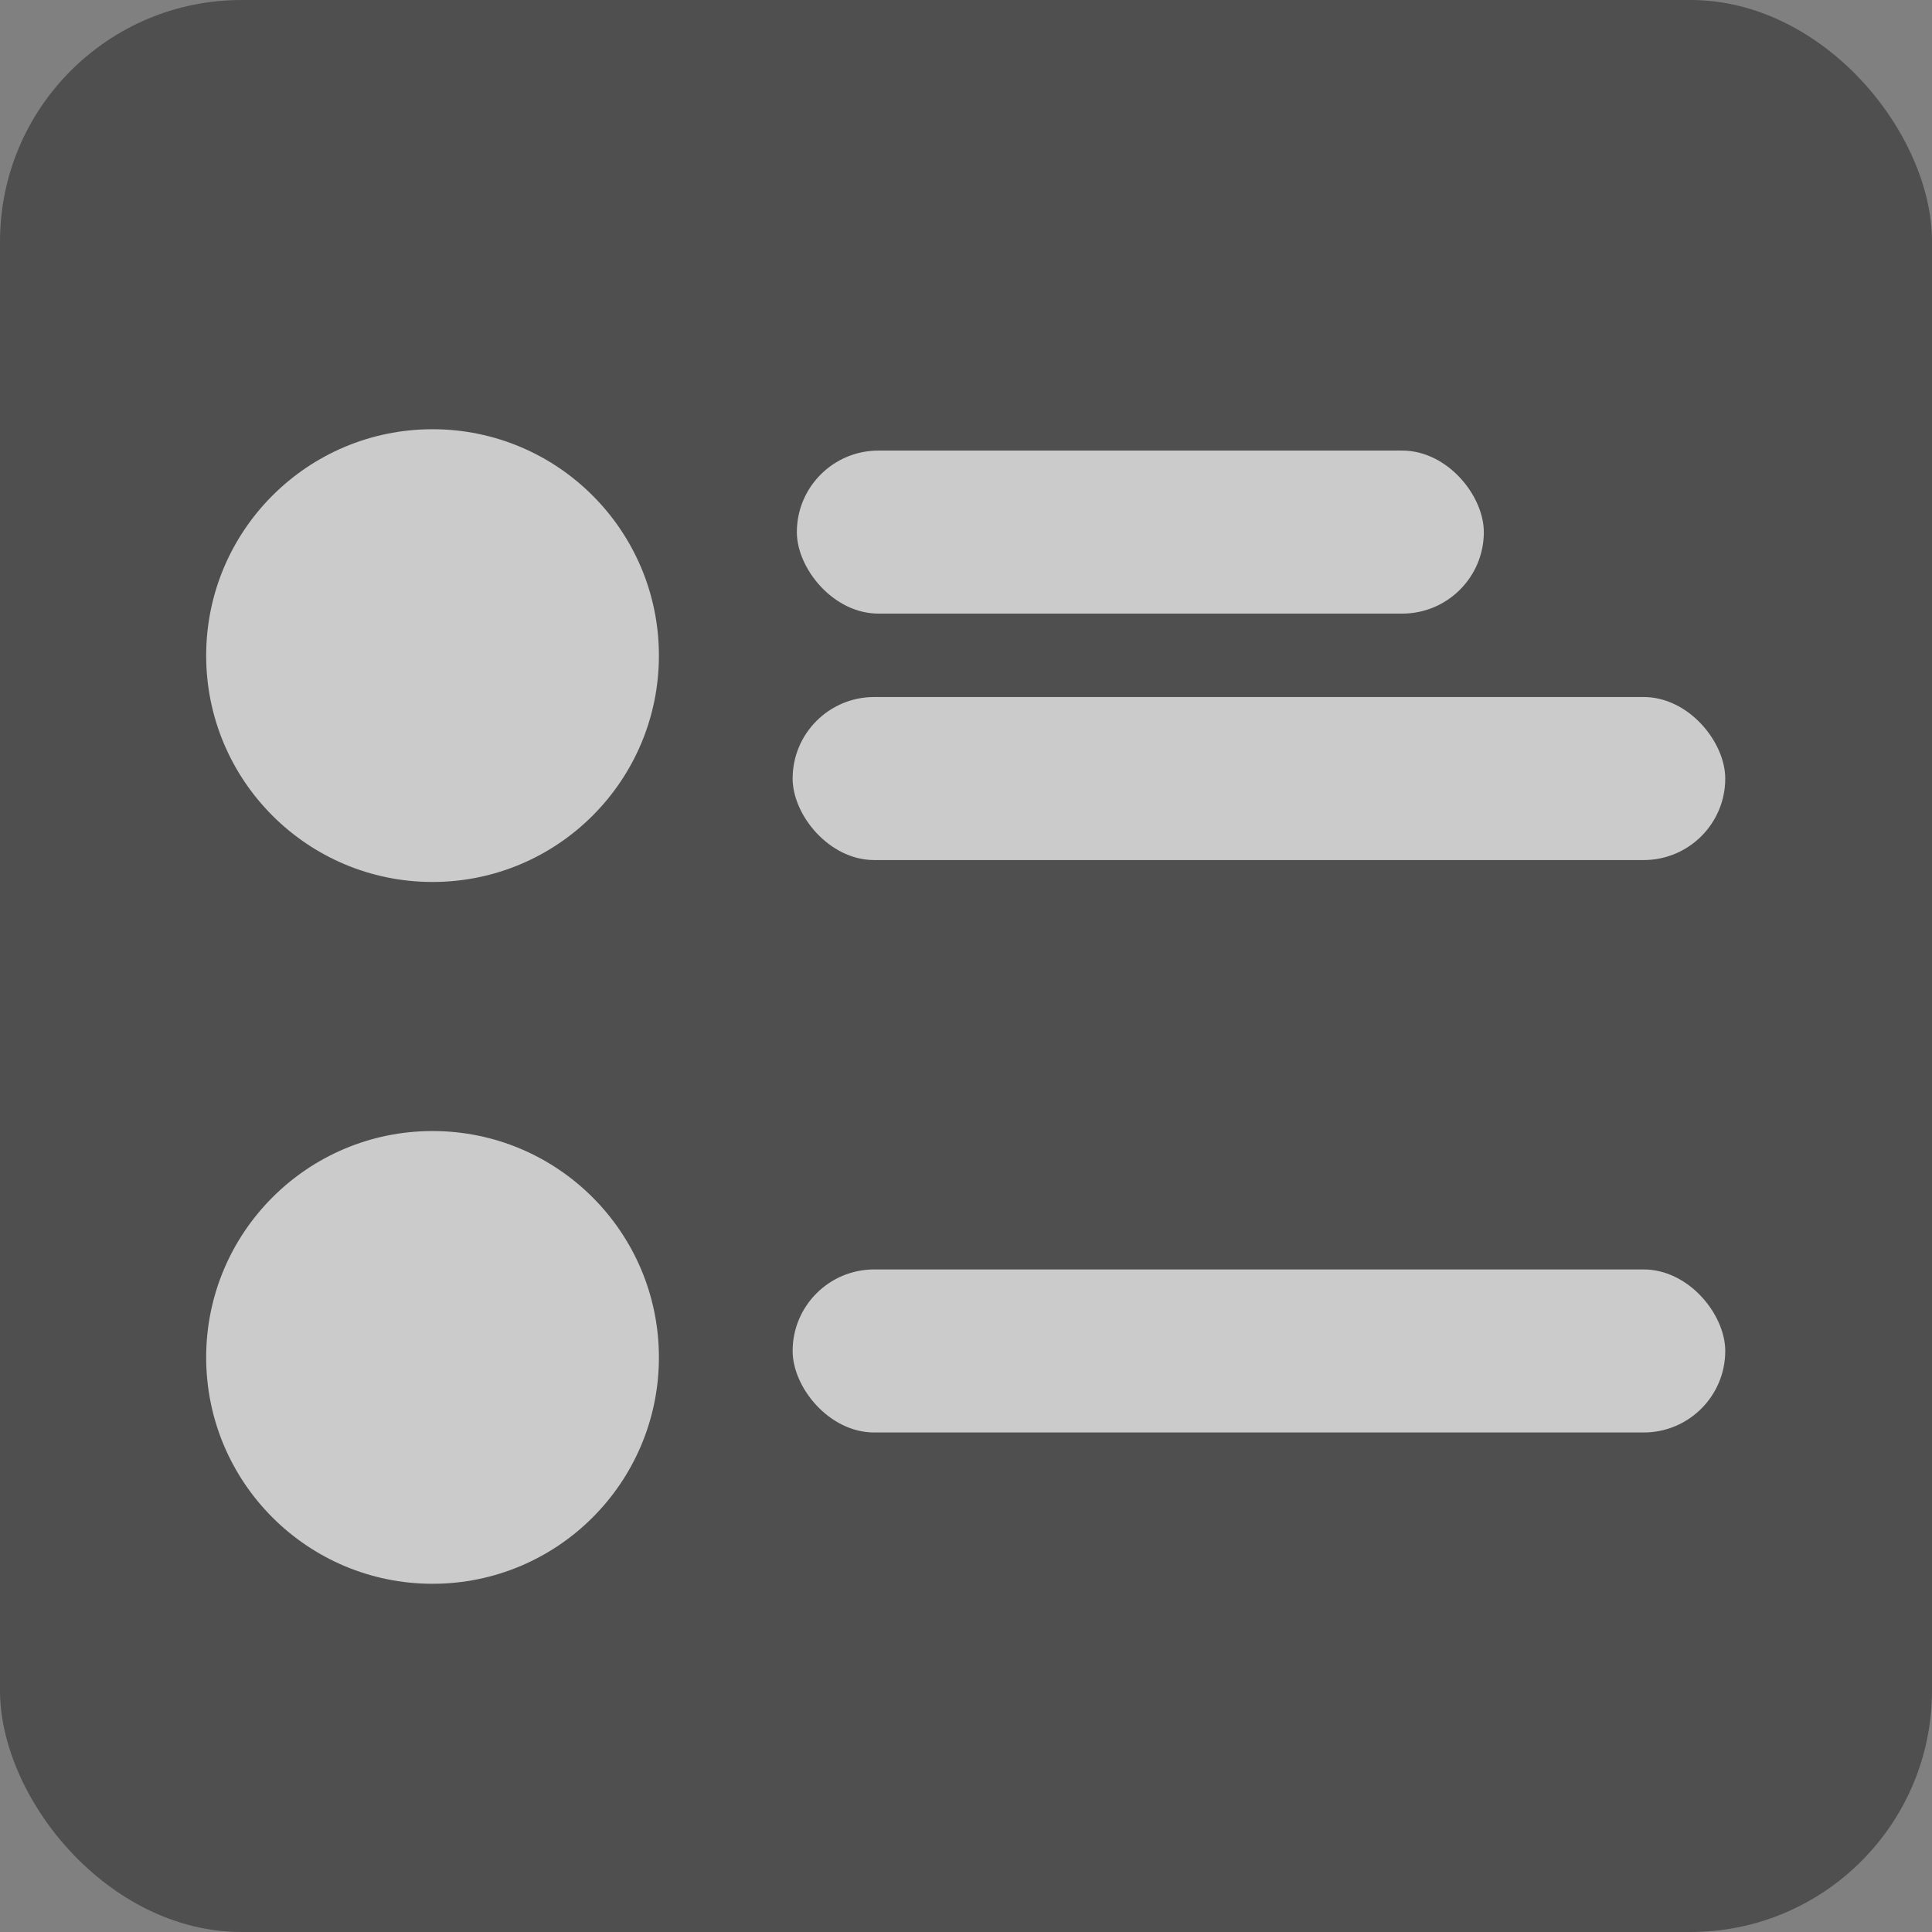 <?xml version="1.0" encoding="UTF-8" standalone="no"?>
<svg
   xmlns:dc="http://purl.org/dc/elements/1.1/"
   xmlns:cc="http://creativecommons.org/ns#"
   xmlns:rdf="http://www.w3.org/1999/02/22-rdf-syntax-ns#"
   xmlns:svg="http://www.w3.org/2000/svg"
   xmlns="http://www.w3.org/2000/svg"
   xmlns:sodipodi="http://sodipodi.sourceforge.net/DTD/sodipodi-0.dtd"
   xmlns:inkscape="http://www.inkscape.org/namespaces/inkscape"
   width="64"
   height="64"
   viewBox="0 0 16.933 16.933"
   version="1.1"
   id="svg8"
   inkscape:version="1.0.1 (3bc2e813f5, 2020-09-07)"
   sodipodi:docname="dark_mode.svg">
  <rect x="0" y="0" width="16.933" height="16.933" fill="#808080" stroke="none"/>
  <defs
     id="defs2" />
  <sodipodi:namedview
     id="base"
     pagecolor="#ffffff"
     bordercolor="#666666"
     borderopacity="1.0"
     inkscape:pageopacity="0.0"
     inkscape:pageshadow="2"
     inkscape:zoom="11.2"
     inkscape:cx="34.874929"
     inkscape:cy="33.857529"
     inkscape:document-units="mm"
     inkscape:current-layer="layer1"
     inkscape:document-rotation="0"
     showgrid="false"
     units="px"
     inkscape:window-width="2160"
     inkscape:window-height="1312"
     inkscape:window-x="0"
     inkscape:window-y="30"
     inkscape:window-maximized="1" />
  <g
     inkscape:label="Layer 1"
     inkscape:groupmode="layer"
     id="layer1">
    <rect
       style="opacity:0.6;fill:#2f2f2f;fill-opacity:1;stroke-width:0.265"
       id="background"
       width="16.933"
       height="16.933"
       x="-5.0862633e-07"
       y="4.4504802e-07"
       ry="2.117" />
    <circle
       style="opacity:0.7;fill:#ffffff;fill-opacity:1;stroke-width:0.24"
       id="path857"
       cx="3.791"
       cy="5.746"
       r="1.984" />
    <rect
       style="opacity:0.7;fill:#ffffff;fill-opacity:1;stroke-width:0.265"
       id="rect859"
       width="6.021"
       height="1.429"
       x="6.984"
       y="3.949"
       ry="0.715" />
    <rect
       style="opacity:0.7;fill:#ffffff;fill-opacity:1;stroke-width:0.308"
       id="rect859-3"
       width="8.174"
       height="1.429"
       x="6.947"
       y="6.109"
       ry="0.715" />
    <circle
       style="opacity:0.7;fill:#ffffff;fill-opacity:1;stroke-width:0.24"
       id="path857-6"
       cx="3.791"
       cy="11.897"
       r="1.984" />
    <rect
       style="opacity:0.7;fill:#ffffff;fill-opacity:1;stroke-width:0.308"
       id="rect859-3-7"
       width="8.174"
       height="1.429"
       x="6.947"
       y="11.126"
       ry="0.715" />
  </g>
</svg>
